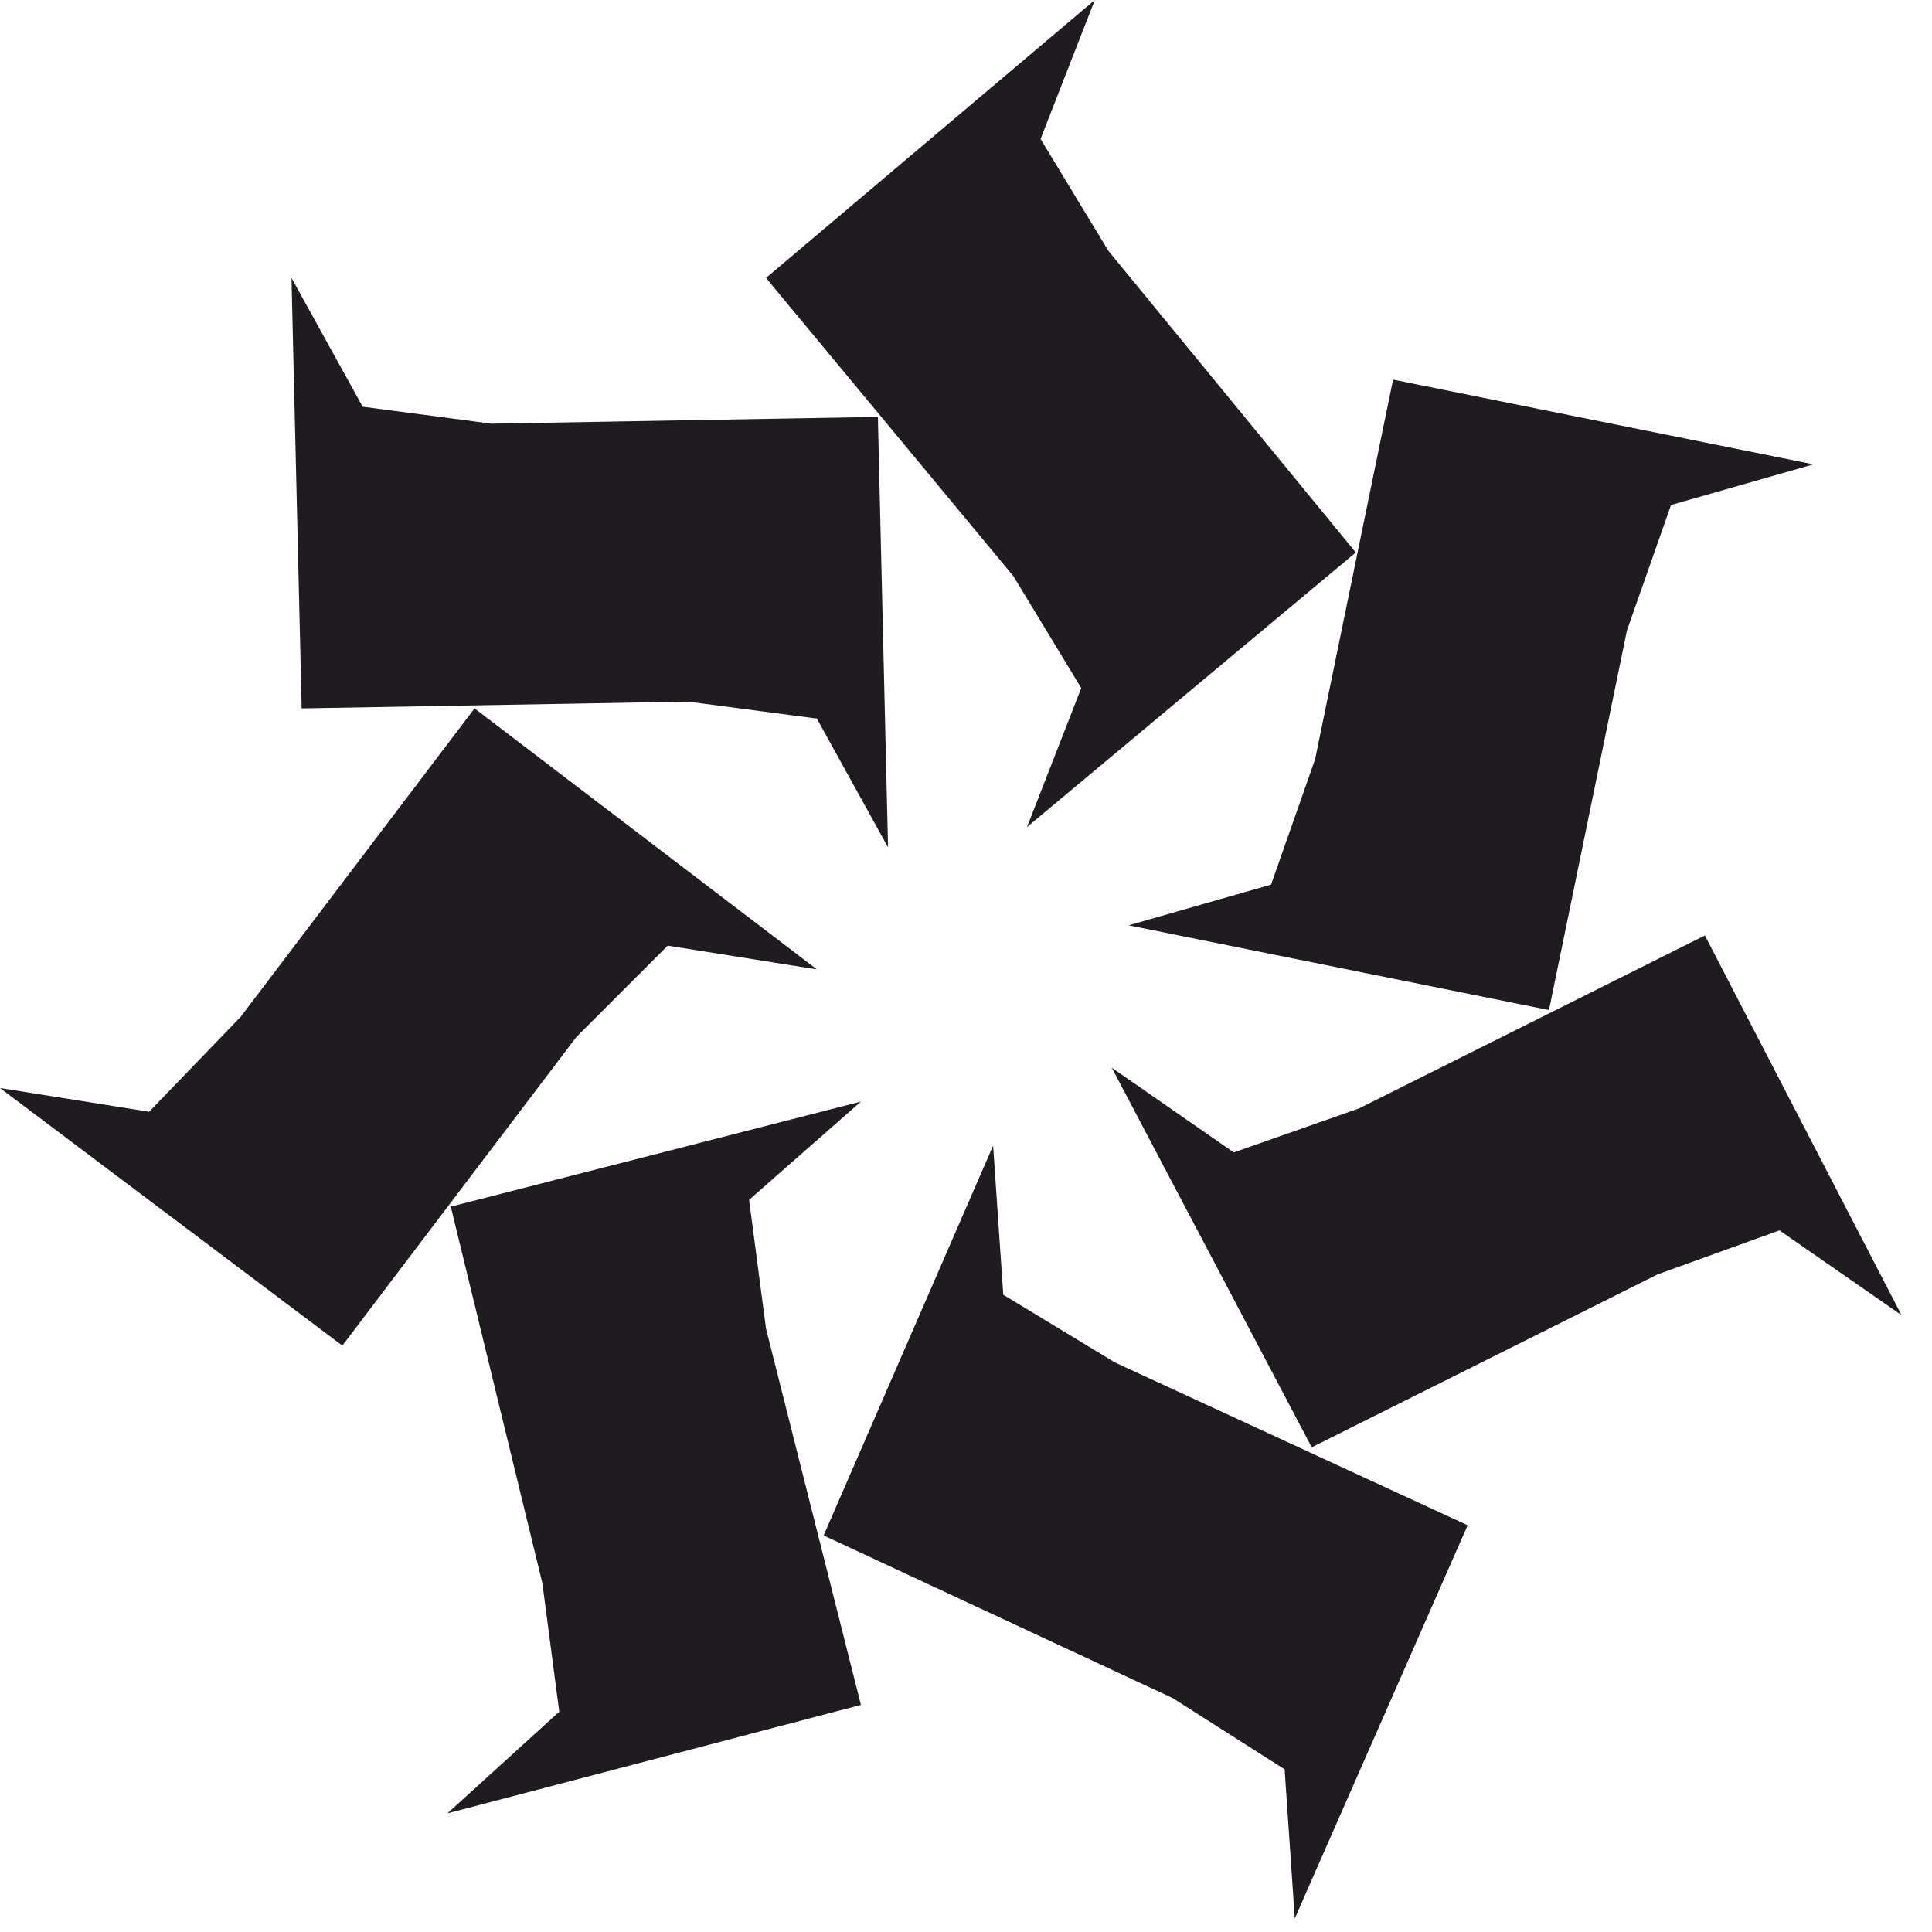 <svg width="57" height="57" viewBox="0 0 57 57" fill="none" xmlns="http://www.w3.org/2000/svg">
<path d="M40 16.3L32.7 7.4L30.7 4.1L32.3 0L22.6 8.2L29.9 17L31.9 20.3L30.3 24.4L40 16.3Z" fill="#201B21"/>
<path d="M25.9 12.3L14.5 12.5L10.7 12L8.6 8.2L8.9 20.9L20.3 20.7L24.1 21.2L26.2 25L25.9 12.3Z" fill="#201B21"/>
<path d="M14 20.9L7.1 30L4.4 32.8L0 32.1L10.1 39.7L17 30.6L19.7 27.9L24.1 28.6L14 20.9Z" fill="#201B21"/>
<path d="M13.3 35.6L16 46.7L16.5 50.5L13.2 53.5L25.4 50.3L22.6 39.2L22.1 35.4L25.4 32.5L13.3 35.6Z" fill="#201B21"/>
<path d="M24.3 45.3L34.6 50.1L37.9 52.2L38.2 56.6L43.3 45L32.9 40.2L29.6 38.2L29.3 33.8L24.3 45.3Z" fill="#201B21"/>
<path d="M38.7 42.7L48.9 37.6L52.5 36.3L56.1 38.8L50.3 27.6L40.1 32.7L36.4 34L32.8 31.5L38.7 42.7Z" fill="#201B21"/>
<path d="M45.7 29.8L48 18.6L49.3 14.9L53.5 13.7L41.1 11.2L38.8 22.4L37.5 26.1L33.3 27.3L45.7 29.8Z" fill="#201B21"/>
</svg>

